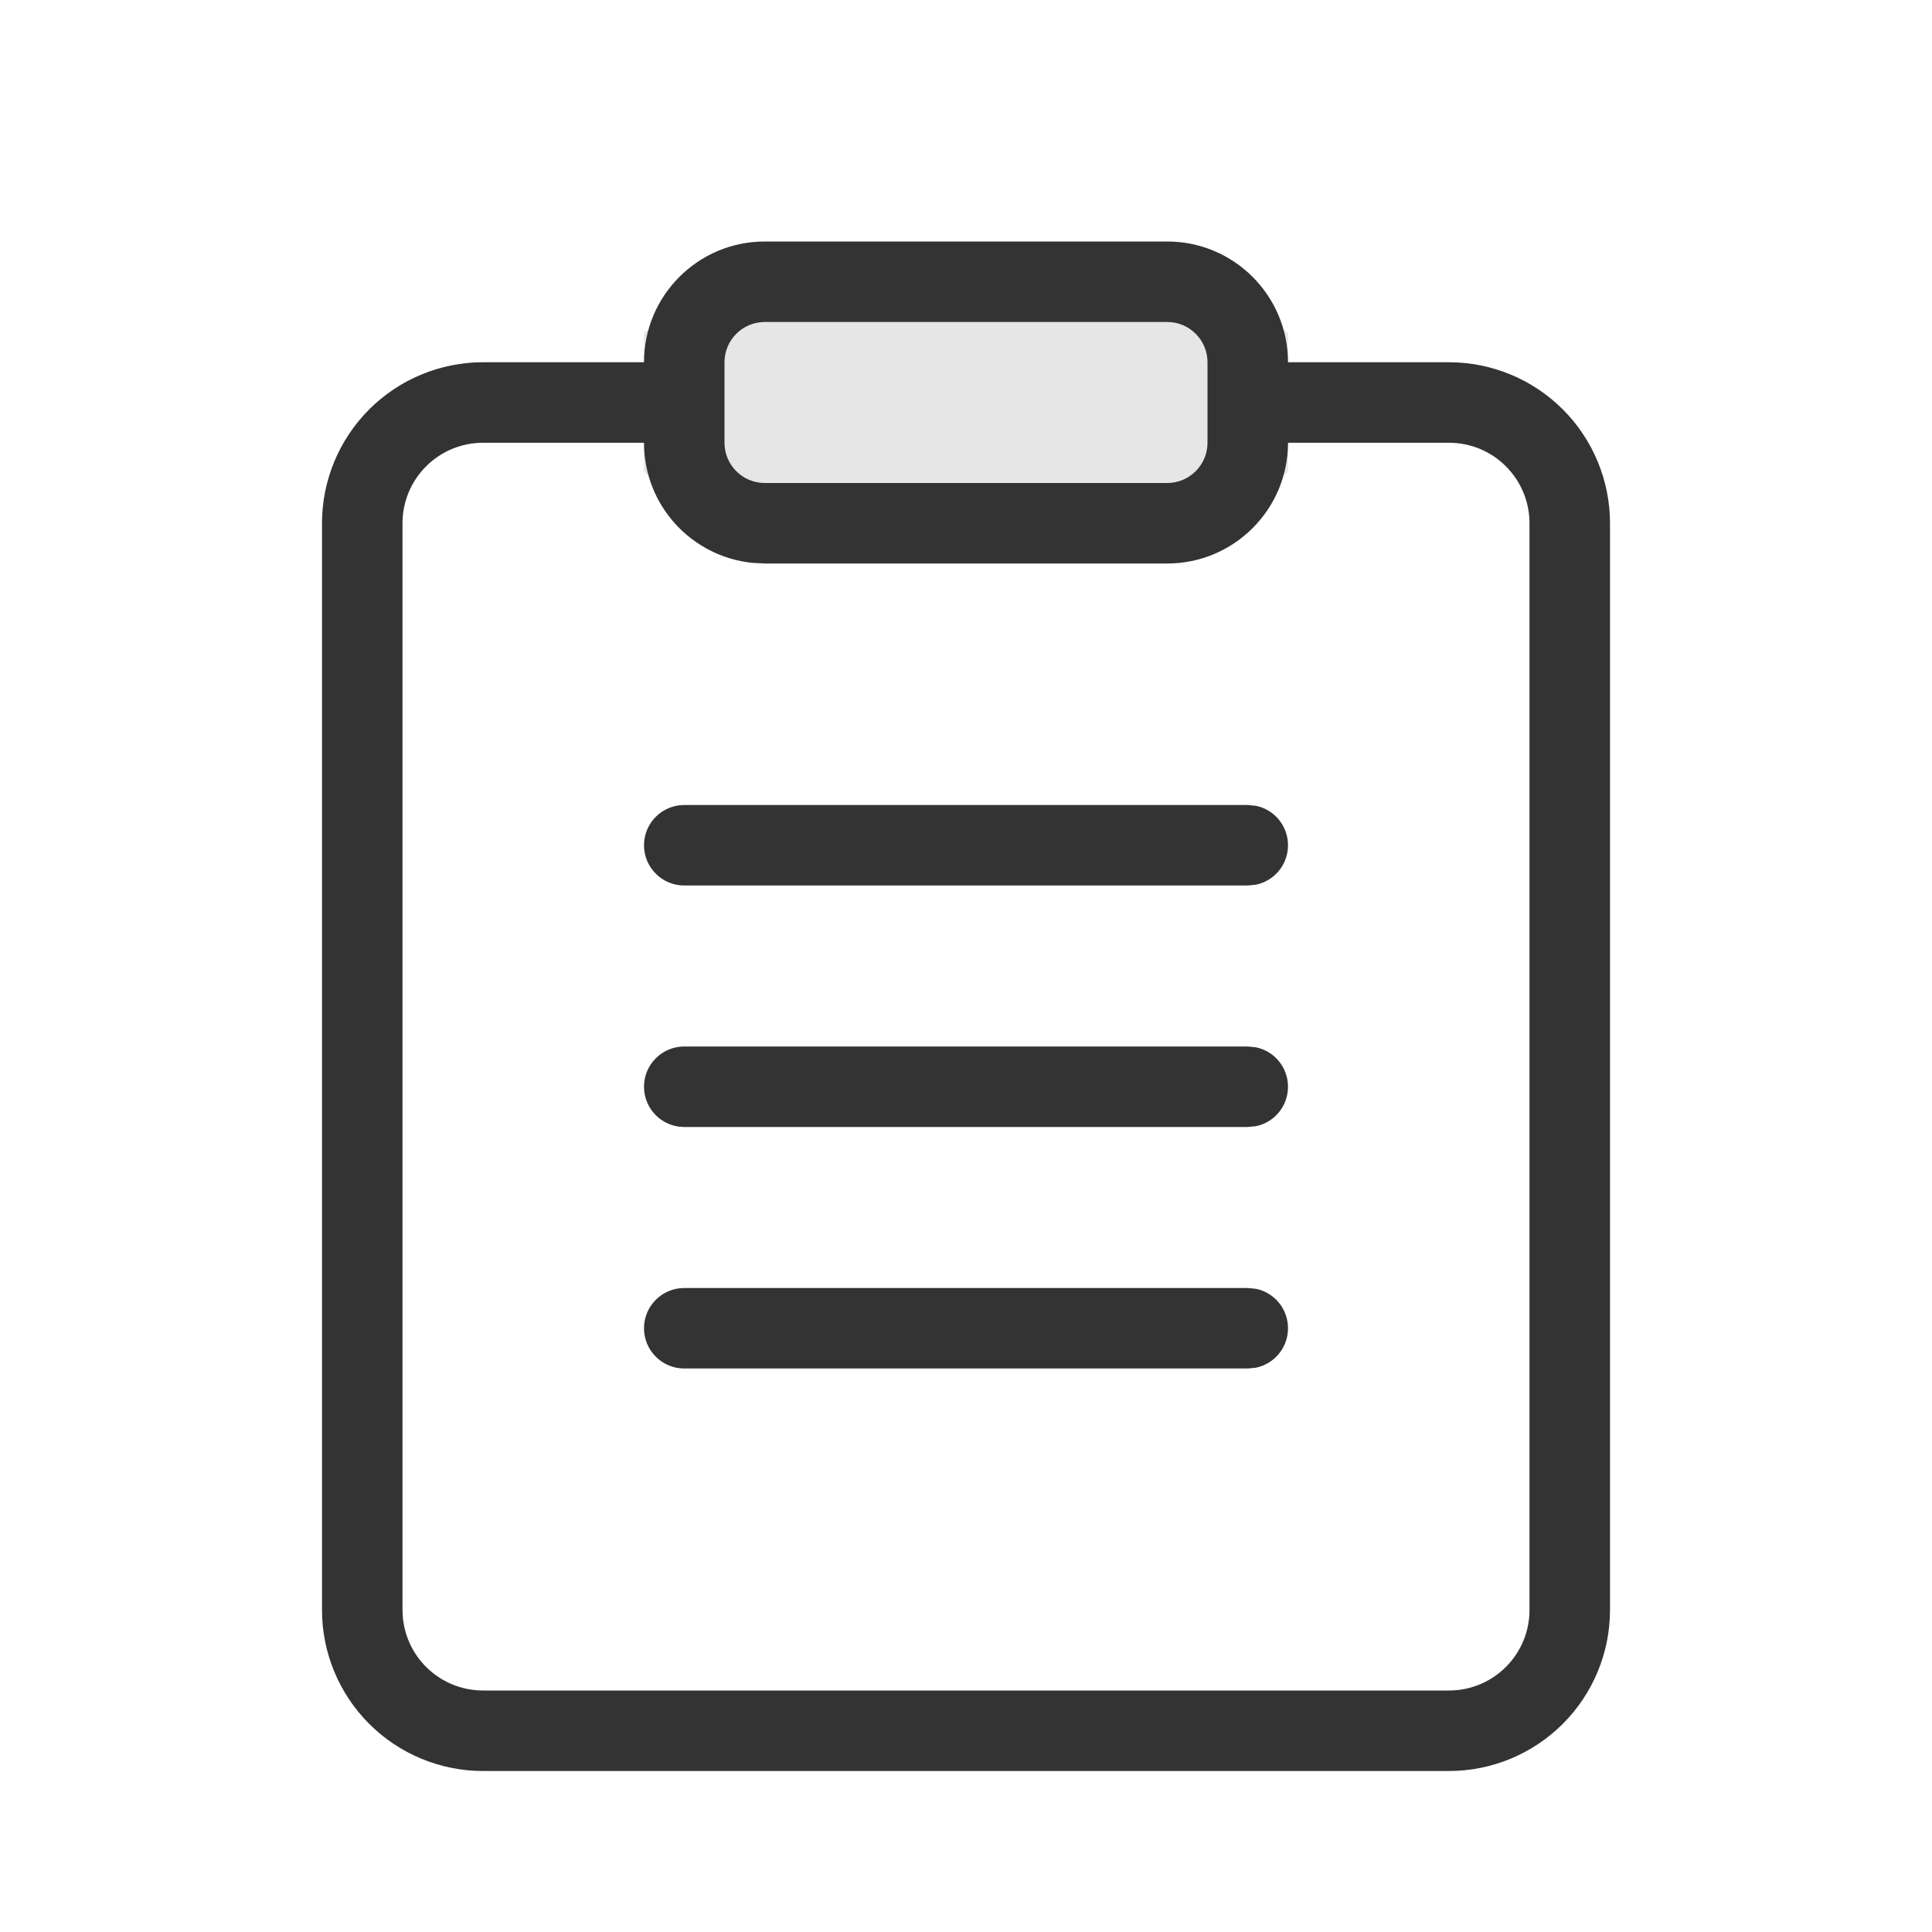 <svg width="24" height="24" viewBox="0 0 24 24" fill="none" xmlns="http://www.w3.org/2000/svg">
<path d="M8 4.154C8 4.069 8.358 4 8.8 4H15.2C15.642 4 16 4.069 16 4.154V5.846C16 5.931 15.642 6 15.2 6H8.8C8.358 6 8 5.931 8 5.846V4.154Z" fill="black" fill-opacity="0.1"/>
<path d="M14.5 3C15.328 3 16 3.672 16 4.5H18C18.53 4.5 19.039 4.711 19.414 5.086C19.789 5.461 20 5.97 20 6.5V20C20 20.53 19.789 21.039 19.414 21.414C19.039 21.789 18.53 22 18 22H6C5.47 22 4.961 21.789 4.586 21.414C4.211 21.039 4 20.53 4 20V6.5C4 5.97 4.211 5.461 4.586 5.086C4.961 4.711 5.47 4.5 6 4.5H8C8 3.672 8.672 3 9.5 3H14.5ZM6 5.5C5.735 5.5 5.481 5.605 5.293 5.793C5.105 5.981 5 6.235 5 6.5V20L5.005 20.099C5.028 20.328 5.129 20.543 5.293 20.707C5.481 20.895 5.735 21 6 21H18C18.265 21 18.52 20.895 18.707 20.707C18.895 20.52 19 20.265 19 20V6.5C19 6.235 18.895 5.981 18.707 5.793C18.52 5.605 18.265 5.5 18 5.5H16C16 6.328 15.328 7 14.5 7H9.5L9.347 6.992C8.59 6.915 8 6.277 8 5.5H6ZM15.601 16.01C15.829 16.056 16 16.258 16 16.5C16 16.742 15.829 16.944 15.601 16.99L15.5 17H8.5C8.224 17 8 16.776 8 16.5C8 16.224 8.224 16 8.5 16H15.5L15.601 16.01ZM15.601 13.01C15.829 13.056 16 13.258 16 13.5C16 13.742 15.829 13.944 15.601 13.99L15.5 14H8.5C8.224 14 8 13.776 8 13.5C8 13.224 8.224 13 8.5 13H15.5L15.601 13.01ZM15.601 10.01C15.829 10.056 16 10.258 16 10.5C16 10.742 15.829 10.944 15.601 10.99L15.5 11H8.5C8.224 11 8 10.776 8 10.5C8 10.224 8.224 10 8.5 10H15.5L15.601 10.01ZM9.5 4C9.224 4 9 4.224 9 4.5V5.5C9 5.776 9.224 6 9.5 6H14.5C14.776 6 15 5.776 15 5.5V4.5C15 4.224 14.776 4 14.5 4H9.5Z" fill="#333333"/>
</svg>
